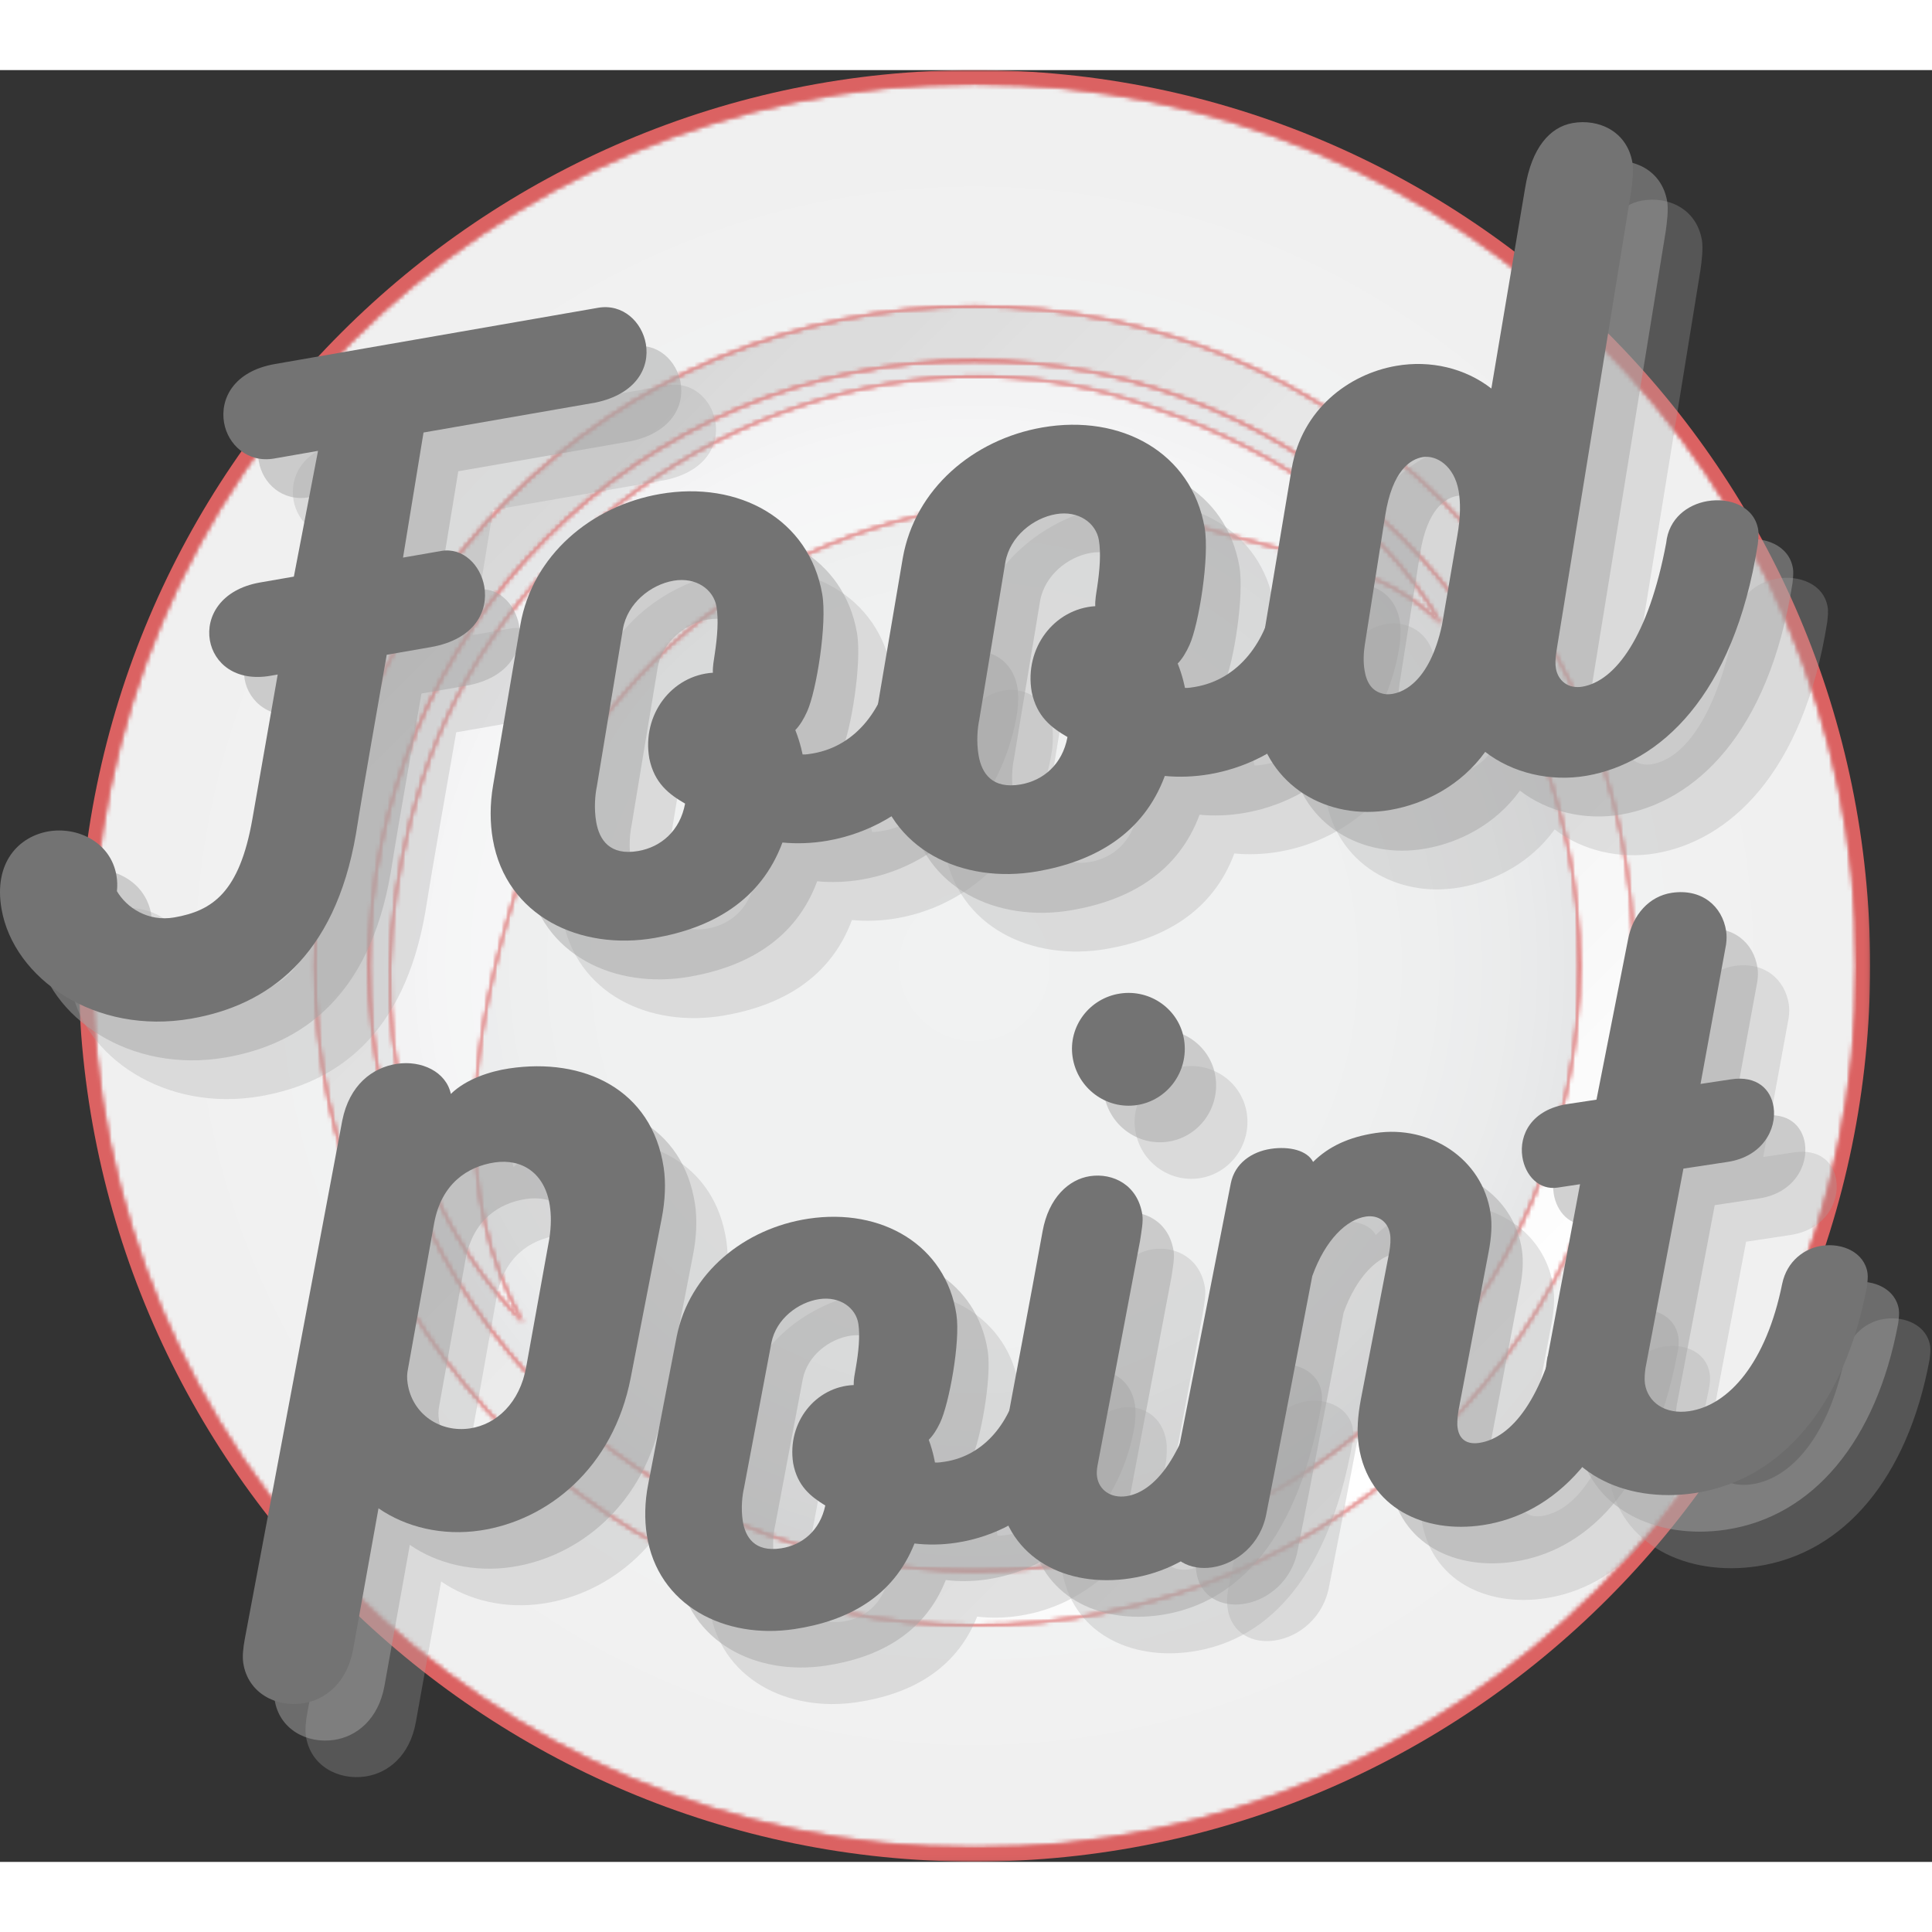 <svg width="40" height="40" viewBox="0 0 441 409" fill="none" xmlns="http://www.w3.org/2000/svg">
<rect x="0" y="0" width="441" height="409" fill="#333333" stroke="none"/>
<mask id="mask0_513_2" style="mask-type:luminance" maskUnits="userSpaceOnUse" x="17" y="0" width="410" height="409">
<path d="M17.954 0H426.914V408.96H17.954V0Z" fill="white"/>
</mask>
<g mask="url(#mask0_513_2)">
<path d="M222.414 408.93C109.664 408.93 17.939 317.205 17.939 204.46C17.939 91.715 109.664 -0.01 222.414 -0.01C335.159 -0.01 426.884 91.715 426.884 204.46C426.884 317.205 335.159 408.93 222.414 408.93Z" fill="#DB6262"/>
</g>
<mask id="mask1_513_2" style="mask-type:luminance" maskUnits="userSpaceOnUse" x="21" y="3" width="403" height="403">
<path d="M21.039 3.085H423.789V405.835H21.039V3.085Z" fill="white"/>
</mask>
<g mask="url(#mask1_513_2)">
<mask id="mask2_513_2" style="mask-type:luminance" maskUnits="userSpaceOnUse" x="21" y="3" width="403" height="403">
<path d="M222.414 405.835C111.374 405.835 21.039 315.495 21.039 204.46C21.039 93.42 111.374 3.085 222.414 3.085C333.449 3.085 423.789 93.42 423.789 204.46C423.789 315.495 333.449 405.835 222.414 405.835ZM222.414 53.895C139.259 53.895 71.844 121.305 71.844 204.46C71.844 287.61 139.259 355.025 222.414 355.025C305.569 355.025 372.974 287.61 372.974 204.46C372.974 121.305 305.569 53.895 222.414 53.895Z" fill="white"/>
</mask>
<g mask="url(#mask2_513_2)">
<mask id="mask3_513_2" style="mask-type:luminance" maskUnits="userSpaceOnUse" x="21" y="3" width="403" height="403">
<path d="M222.414 405.835C111.374 405.835 21.039 315.495 21.039 204.46C21.039 93.42 111.374 3.085 222.414 3.085C333.449 3.085 423.789 93.42 423.789 204.46C423.789 315.495 333.449 405.835 222.414 405.835ZM222.414 53.895C139.259 53.895 71.844 121.305 71.844 204.46C71.844 287.61 139.259 355.025 222.414 355.025C305.569 355.025 372.974 287.61 372.974 204.46C372.974 121.305 305.569 53.895 222.414 53.895Z" fill="white"/>
</mask>
<g mask="url(#mask3_513_2)">
<path d="M21.039 3.085V405.835H423.789V3.085H21.039Z" fill="url(#paint0_radial_513_2)"/>
</g>
</g>
</g>
<mask id="mask4_513_2" style="mask-type:luminance" maskUnits="userSpaceOnUse" x="71" y="53" width="303" height="303">
<path d="M71.799 53.845H373.199V355.245H71.799V53.845Z" fill="white"/>
</mask>
<g mask="url(#mask4_513_2)">
<mask id="mask5_513_2" style="mask-type:luminance" maskUnits="userSpaceOnUse" x="71" y="53" width="302" height="303">
<path d="M222.414 355.025C139.259 355.025 71.844 287.61 71.844 204.46C71.844 121.305 139.259 53.895 222.414 53.895C305.569 53.895 372.974 121.305 372.974 204.46C372.974 287.61 305.569 355.025 222.414 355.025ZM222.414 66.285C146.224 66.285 84.239 128.27 84.239 204.46C84.239 280.65 146.224 342.635 222.414 342.635C298.599 342.635 360.584 280.65 360.584 204.46C360.584 128.27 298.599 66.285 222.414 66.285Z" fill="white"/>
</mask>
<g mask="url(#mask5_513_2)">
<mask id="mask6_513_2" style="mask-type:luminance" maskUnits="userSpaceOnUse" x="71" y="53" width="302" height="303">
<path d="M222.414 355.025C139.259 355.025 71.844 287.61 71.844 204.46C71.844 121.305 139.259 53.895 222.414 53.895C305.569 53.895 372.974 121.305 372.974 204.46C372.974 287.61 305.569 355.025 222.414 355.025ZM222.414 66.285C146.224 66.285 84.239 128.27 84.239 204.46C84.239 280.65 146.224 342.635 222.414 342.635C298.599 342.635 360.584 280.65 360.584 204.46C360.584 128.27 298.599 66.285 222.414 66.285Z" fill="white"/>
</mask>
<g mask="url(#mask6_513_2)">
<mask id="mask7_513_2" style="mask-type:luminance" maskUnits="userSpaceOnUse" x="-79" y="-97" width="603" height="603">
<path d="M222.409 505.59L523.544 204.46L222.409 -96.675L-78.721 204.46L222.409 505.59Z" fill="white"/>
</mask>
<g mask="url(#mask7_513_2)">
<path d="M222.409 505.59L523.544 204.46L222.409 -96.675L-78.721 204.46L222.409 505.59Z" fill="url(#paint1_linear_513_2)"/>
</g>
</g>
</g>
</g>
<mask id="mask8_513_2" style="mask-type:luminance" maskUnits="userSpaceOnUse" x="84" y="66" width="277" height="277">
<path d="M84.114 66.285H360.584V342.635H84.114V66.285Z" fill="white"/>
</mask>
<g mask="url(#mask8_513_2)">
<mask id="mask9_513_2" style="mask-type:luminance" maskUnits="userSpaceOnUse" x="84" y="66" width="277" height="277">
<path d="M222.414 342.635C146.224 342.635 84.239 280.65 84.239 204.46C84.239 128.27 146.224 66.285 222.414 66.285C298.599 66.285 360.584 128.27 360.584 204.46C360.584 280.65 298.599 342.635 222.414 342.635ZM223.134 69.9C167.759 69.9 113.364 108.455 96.194 162.645C81.859 207.875 88.569 254.085 119.474 285.985C102.449 256.645 107.264 220.515 118.294 185.705C135.104 132.645 184.334 98.66 237.249 98.66C249.699 98.66 262.354 100.54 274.839 104.495C295.159 110.94 315.209 112.22 329.094 126.55C314.059 100.645 288.484 84.935 257.744 75.19C246.389 71.595 234.739 69.9 223.134 69.9Z" fill="white"/>
</mask>
<g mask="url(#mask9_513_2)">
<mask id="mask10_513_2" style="mask-type:luminance" maskUnits="userSpaceOnUse" x="84" y="66" width="277" height="277">
<path d="M222.414 342.635C146.224 342.635 84.239 280.65 84.239 204.46C84.239 128.27 146.224 66.285 222.414 66.285C298.599 66.285 360.584 128.27 360.584 204.46C360.584 280.65 298.599 342.635 222.414 342.635ZM223.134 69.9C167.759 69.9 113.364 108.455 96.194 162.645C81.859 207.875 88.569 254.085 119.474 285.985C102.449 256.645 107.264 220.515 118.294 185.705C135.104 132.645 184.334 98.66 237.249 98.66C249.699 98.66 262.354 100.54 274.839 104.495C295.159 110.94 315.209 112.22 329.094 126.55C314.059 100.645 288.484 84.935 257.744 75.19C246.389 71.595 234.739 69.9 223.134 69.9Z" fill="white"/>
</mask>
<g mask="url(#mask10_513_2)">
<path d="M84.114 66.285V342.635H360.584V66.285H84.114Z" fill="url(#paint2_radial_513_2)"/>
</g>
</g>
</g>
<mask id="mask11_513_2" style="mask-type:luminance" maskUnits="userSpaceOnUse" x="88" y="69" width="242" height="217">
<path d="M88.574 69.9H329.094V285.985H88.574V69.9Z" fill="white"/>
</mask>
<g mask="url(#mask11_513_2)">
<mask id="mask12_513_2" style="mask-type:luminance" maskUnits="userSpaceOnUse" x="88" y="69" width="242" height="217">
<path d="M119.474 285.985C88.569 254.085 81.859 207.875 96.194 162.645C113.364 108.455 167.759 69.9 223.134 69.9C234.739 69.9 246.389 71.595 257.744 75.19C288.484 84.935 314.059 100.645 329.094 126.55C315.209 112.22 295.159 110.94 274.839 104.495C262.354 100.54 249.699 98.66 237.249 98.66C184.334 98.66 135.104 132.645 118.294 185.705C107.264 220.515 102.449 256.645 119.474 285.985Z" fill="white"/>
</mask>
<g mask="url(#mask12_513_2)">
<mask id="mask13_513_2" style="mask-type:luminance" maskUnits="userSpaceOnUse" x="88" y="69" width="242" height="217">
<path d="M119.474 285.985C88.569 254.085 81.859 207.875 96.194 162.645C113.364 108.455 167.759 69.9 223.134 69.9C234.739 69.9 246.389 71.595 257.744 75.19C288.484 84.935 314.059 100.645 329.094 126.55C315.209 112.22 295.159 110.94 274.839 104.495C262.354 100.54 249.699 98.66 237.249 98.66C184.334 98.66 135.104 132.645 118.294 185.705C107.264 220.515 102.449 256.645 119.474 285.985Z" fill="white"/>
</mask>
<g mask="url(#mask13_513_2)">
<path d="M88.574 69.9V285.985H329.094V69.9H88.574Z" fill="url(#paint3_radial_513_2)"/>
</g>
</g>
</g>
<path d="M152.37 71.95L78.63 84.785C69.1 86.445 66.075 92.83 67.005 98.18C67.88 103.195 72.405 107.405 78.425 106.36L88.455 104.61L82.94 133.31L75.25 134.645C66.22 136.22 62.835 142.495 63.765 147.845C64.665 153.03 69.555 157.345 77.58 155.95L79.25 155.66L73.46 188.71C70.515 205.42 64.35 209.59 55.655 211.105C49.635 212.155 44.755 208.87 42.55 205.115C42.68 203.89 42.645 202.69 42.44 201.52C41.105 193.825 33.43 190.335 26.91 191.47C20.22 192.635 14.35 198.485 16.21 209.185C18.975 225.07 37.6 238.025 59.505 234.21C76.725 231.21 92.245 220.415 97.12 192C99.095 179.595 101.995 163.585 104.135 151.155L114.17 149.41C124.37 147.63 127.365 141.08 126.405 135.565C125.56 130.715 121.57 126.585 116.55 127.46L107.855 128.97L112.535 100.42L151.83 93.58C161.135 91.615 164.215 85.565 163.285 80.215C162.415 75.2 158.055 70.96 152.37 71.95Z" fill="#A6A6A6" fill-opacity="0.302"/>
<path d="M199.062 173.91C199.087 174.08 198.622 171.4 197.402 168.34C198.427 167.3 199.362 165.76 200.107 164.08C202.222 159.405 204.707 143.985 203.542 137.295C200.572 120.24 184.547 111.315 166.487 114.46C150.767 117.195 137.402 128.48 134.642 144.295L128.432 180.865C127.652 185.305 127.712 189.605 128.352 193.28C131.407 210.84 148.292 218.755 165.347 215.785C178.387 213.515 189.532 207.27 194.462 194.005C197.617 194.32 201.217 194.21 204.727 193.6C224.457 190.165 237.562 173.41 240.192 154.865C240.372 152.935 240.417 151.205 240.157 149.7C239.077 143.515 233.952 140.79 229.102 141.635C224.587 142.42 220.372 145.91 219.612 152.415C217.737 163.425 211.297 171.955 201.432 173.67C200.762 173.785 199.757 173.96 199.062 173.91ZM179.027 150.865C178.787 152.46 178.517 153.885 178.582 155.25C169.212 155.85 162.327 164.8 164.077 174.83C165.232 180.49 168.597 183.005 172.242 185.125C171.087 191.355 166.732 195.045 161.547 195.945C155.027 197.08 152.657 193.36 151.957 189.345C151.407 186.17 151.717 183.015 152.097 181.225L158.057 145.215C159.102 139.345 164.402 135.15 169.587 134.25C174.772 133.345 178.727 136.275 179.397 140.12C179.922 143.13 179.587 147.15 179.027 150.865Z" fill="#A6A6A6" fill-opacity="0.302"/>
<path d="M286.346 158.717C286.371 158.887 285.906 156.207 284.686 153.147C285.711 152.107 286.646 150.567 287.391 148.887C289.506 144.212 291.991 128.792 290.826 122.102C287.856 105.047 271.831 96.122 253.771 99.267C238.051 102.002 224.686 113.287 221.926 129.102L215.716 165.672C214.936 170.112 214.996 174.412 215.636 178.087C218.691 195.647 235.576 203.562 252.631 200.592C265.671 198.322 276.816 192.077 281.746 178.812C284.901 179.127 288.501 179.017 292.011 178.407C311.741 174.972 324.846 158.217 327.476 139.672C327.656 137.742 327.701 136.012 327.441 134.507C326.361 128.322 321.236 125.597 316.386 126.442C311.871 127.227 307.656 130.717 306.896 137.222C305.021 148.232 298.581 156.762 288.716 158.477C288.046 158.592 287.041 158.767 286.346 158.717ZM266.311 135.672C266.071 137.267 265.801 138.692 265.866 140.057C256.496 140.657 249.611 149.607 251.361 159.637C252.516 165.297 255.881 167.812 259.526 169.932C258.371 176.162 254.016 179.852 248.831 180.752C242.311 181.887 239.941 178.167 239.241 174.152C238.691 170.977 239.001 167.822 239.381 166.032L245.341 130.022C246.386 124.152 251.686 119.957 256.871 119.057C262.056 118.152 266.011 121.082 266.681 124.927C267.206 127.937 266.871 131.957 266.311 135.672Z" fill="#A6A6A6" fill-opacity="0.302"/>
<path d="M405.55 116.089C401.035 116.874 396.76 120.029 396.185 125.644C392.155 147.019 384.61 157.119 377.085 158.429C373.74 159.009 371.495 156.989 371.025 154.314C370.85 153.309 370.845 152.279 371.165 150.154L388.135 45.729C388.45 43.604 388.795 40.619 388.475 38.779C387.22 31.589 380.7 28.759 374.845 29.779C369.665 30.684 365.485 35.374 363.99 44.589L356.28 90.379C350.305 85.734 342.395 83.839 334.535 85.209C323.665 87.099 313.01 95.159 310.705 108.649L302.68 156.564C302.06 159.944 302.14 163.374 302.665 166.384C305.225 181.099 318.845 189.069 333.225 186.564C341.085 185.194 349.315 181.009 354.87 173.319C361.04 178.104 369.68 180.219 378.04 178.764C394.595 175.884 411.59 160.689 417.09 125.969C417.22 124.739 417.35 123.509 417.175 122.509C416.27 117.324 410.73 115.184 405.55 116.089ZM332.42 160.174C329.1 159.889 327.825 157.529 327.36 154.849C326.985 152.679 327.135 150.584 327.375 148.989L332.045 119.409C333.67 108.959 337.895 106.504 340.57 106.034C343.75 105.484 347.815 108.049 348.805 113.734C349.24 116.244 349.29 119.509 348.515 123.949L345.005 144.374C342.14 157.619 335.715 160.289 332.42 160.174Z" fill="#A6A6A6" fill-opacity="0.302"/>
<path d="M144.439 63.103L70.699 75.938C61.169 77.598 58.144 83.983 59.074 89.333C59.949 94.348 64.474 98.558 70.494 97.513L80.524 95.763L75.009 124.463L67.319 125.798C58.289 127.373 54.904 133.648 55.834 138.998C56.734 144.183 61.624 148.498 69.649 147.103L71.319 146.813L65.529 179.863C62.584 196.573 56.419 200.743 47.724 202.258C41.704 203.308 36.824 200.023 34.619 196.268C34.749 195.043 34.714 193.843 34.509 192.673C33.174 184.978 25.499 181.488 18.979 182.623C12.289 183.788 6.419 189.638 8.279 200.338C11.044 216.223 29.669 229.178 51.574 225.363C68.794 222.363 84.314 211.568 89.189 183.153C91.164 170.748 94.064 154.738 96.204 142.308L106.239 140.563C116.439 138.783 119.434 132.233 118.474 126.718C117.629 121.868 113.639 117.738 108.619 118.613L99.924 120.123L104.604 91.573L143.899 84.733C153.204 82.768 156.284 76.718 155.354 71.368C154.484 66.353 150.124 62.113 144.439 63.103Z" fill="#A6A6A6" fill-opacity="0.502"/>
<path d="M191.131 165.064C191.156 165.234 190.691 162.554 189.471 159.494C190.496 158.454 191.431 156.914 192.176 155.234C194.291 150.559 196.776 135.139 195.611 128.449C192.641 111.394 176.616 102.469 158.556 105.614C142.836 108.349 129.471 119.634 126.711 135.449L120.501 172.019C119.721 176.459 119.781 180.759 120.421 184.434C123.476 201.994 140.361 209.909 157.416 206.939C170.456 204.669 181.601 198.424 186.531 185.159C189.686 185.474 193.286 185.364 196.796 184.754C216.526 181.319 229.631 164.564 232.261 146.019C232.441 144.089 232.486 142.359 232.226 140.854C231.146 134.669 226.021 131.944 221.171 132.789C216.656 133.574 212.441 137.064 211.681 143.569C209.806 154.579 203.366 163.109 193.501 164.824C192.831 164.939 191.826 165.114 191.131 165.064ZM171.096 142.019C170.856 143.614 170.586 145.039 170.651 146.404C161.281 147.004 154.396 155.954 156.146 165.984C157.301 171.644 160.666 174.159 164.311 176.279C163.156 182.509 158.801 186.199 153.616 187.099C147.096 188.234 144.726 184.514 144.026 180.499C143.476 177.324 143.786 174.169 144.166 172.379L150.126 136.369C151.171 130.499 156.471 126.304 161.656 125.404C166.841 124.499 170.796 127.429 171.466 131.274C171.991 134.284 171.656 138.304 171.096 142.019Z" fill="#A6A6A6" fill-opacity="0.502"/>
<path d="M278.416 149.87C278.441 150.04 277.976 147.36 276.756 144.3C277.781 143.26 278.716 141.72 279.461 140.04C281.576 135.365 284.061 119.945 282.896 113.255C279.926 96.201 263.901 87.275 245.841 90.421C230.121 93.156 216.756 104.44 213.996 120.255L207.786 156.825C207.006 161.265 207.066 165.565 207.706 169.24C210.761 186.8 227.646 194.715 244.701 191.745C257.741 189.475 268.886 183.23 273.816 169.965C276.971 170.28 280.571 170.17 284.081 169.56C303.811 166.125 316.916 149.37 319.546 130.825C319.726 128.895 319.771 127.165 319.511 125.66C318.431 119.475 313.306 116.75 308.456 117.595C303.941 118.38 299.726 121.87 298.966 128.375C297.091 139.385 290.651 147.915 280.786 149.63C280.116 149.745 279.111 149.92 278.416 149.87ZM258.381 126.825C258.141 128.42 257.871 129.845 257.936 131.21C248.566 131.81 241.681 140.76 243.431 150.79C244.586 156.45 247.951 158.965 251.596 161.085C250.441 167.315 246.086 171.005 240.901 171.905C234.381 173.04 232.011 169.32 231.311 165.305C230.761 162.13 231.071 158.975 231.451 157.185L237.411 121.175C238.456 115.305 243.756 111.11 248.941 110.21C254.126 109.305 258.081 112.235 258.751 116.08C259.276 119.09 258.941 123.11 258.381 126.825Z" fill="#A6A6A6" fill-opacity="0.502"/>
<path d="M397.62 107.242C393.105 108.027 388.83 111.182 388.255 116.797C384.225 138.172 376.68 148.272 369.155 149.582C365.81 150.162 363.565 148.142 363.095 145.467C362.92 144.462 362.915 143.432 363.235 141.307L380.205 36.882C380.52 34.757 380.865 31.772 380.545 29.932C379.29 22.742 372.77 19.912 366.915 20.932C361.735 21.837 357.555 26.527 356.06 35.742L348.35 81.532C342.375 76.887 334.465 74.992 326.605 76.362C315.735 78.252 305.08 86.312 302.775 99.802L294.75 147.717C294.13 151.097 294.21 154.527 294.735 157.537C297.295 172.252 310.915 180.222 325.295 177.717C333.155 176.347 341.385 172.162 346.94 164.472C353.11 169.257 361.75 171.372 370.11 169.917C386.665 167.037 403.66 151.842 409.16 117.122C409.29 115.892 409.42 114.662 409.245 113.662C408.34 108.477 402.8 106.337 397.62 107.242ZM324.49 151.327C321.17 151.042 319.895 148.682 319.43 146.002C319.055 143.832 319.205 141.737 319.445 140.142L324.115 110.562C325.74 100.112 329.965 97.657 332.64 97.187C335.82 96.637 339.885 99.202 340.875 104.887C341.31 107.397 341.36 110.662 340.585 115.102L337.075 135.527C334.21 148.772 327.785 151.442 324.49 151.327Z" fill="#A6A6A6" fill-opacity="0.502"/>
<path d="M136.509 54.256L62.769 67.091C53.239 68.751 50.214 75.136 51.144 80.486C52.019 85.501 56.544 89.711 62.564 88.666L72.594 86.916L67.079 115.616L59.389 116.951C50.359 118.526 46.974 124.801 47.904 130.151C48.804 135.336 53.694 139.651 61.719 138.256L63.389 137.966L57.599 171.016C54.654 187.726 48.489 191.896 39.794 193.411C33.774 194.461 28.894 191.176 26.689 187.421C26.819 186.196 26.784 184.996 26.579 183.826C25.244 176.131 17.569 172.641 11.049 173.776C4.359 174.941 -1.511 180.791 0.349 191.491C3.114 207.376 21.739 220.331 43.644 216.516C60.864 213.516 76.384 202.721 81.259 174.306C83.234 161.901 86.134 145.891 88.274 133.461L98.309 131.716C108.509 129.936 111.504 123.386 110.544 117.871C109.699 113.021 105.709 108.891 100.689 109.766L91.994 111.276L96.674 82.726L135.969 75.886C145.274 73.921 148.354 67.871 147.424 62.521C146.554 57.506 142.194 53.266 136.509 54.256Z" fill="#737373"/>
<path d="M183.201 156.217C183.226 156.387 182.761 153.707 181.541 150.647C182.566 149.607 183.501 148.067 184.246 146.387C186.361 141.712 188.846 126.292 187.681 119.602C184.711 102.547 168.686 93.622 150.626 96.767C134.906 99.502 121.541 110.787 118.781 126.602L112.571 163.172C111.791 167.612 111.851 171.912 112.491 175.587C115.546 193.147 132.431 201.062 149.486 198.092C162.526 195.822 173.671 189.577 178.601 176.312C181.756 176.627 185.356 176.517 188.866 175.907C208.596 172.472 221.701 155.717 224.331 137.172C224.511 135.242 224.556 133.512 224.296 132.007C223.216 125.822 218.091 123.097 213.241 123.942C208.726 124.727 204.511 128.217 203.751 134.722C201.876 145.732 195.436 154.262 185.571 155.977C184.901 156.092 183.896 156.267 183.201 156.217ZM163.166 133.172C162.926 134.767 162.656 136.192 162.721 137.557C153.351 138.157 146.466 147.107 148.216 157.137C149.371 162.797 152.736 165.312 156.381 167.432C155.226 173.662 150.871 177.352 145.686 178.252C139.166 179.387 136.796 175.667 136.096 171.652C135.546 168.477 135.856 165.322 136.236 163.532L142.196 127.522C143.241 121.652 148.541 117.457 153.726 116.557C158.911 115.652 162.866 118.582 163.536 122.427C164.061 125.437 163.726 129.457 163.166 133.172Z" fill="#737373"/>
<path d="M270.485 141.024C270.51 141.194 270.045 138.514 268.825 135.454C269.85 134.414 270.785 132.874 271.53 131.194C273.645 126.519 276.13 111.099 274.965 104.409C271.995 87.354 255.97 78.429 237.91 81.574C222.19 84.309 208.825 95.594 206.065 111.409L199.855 147.979C199.075 152.419 199.135 156.719 199.775 160.394C202.83 177.954 219.715 185.869 236.77 182.899C249.81 180.629 260.955 174.384 265.885 161.119C269.04 161.434 272.64 161.324 276.15 160.714C295.88 157.279 308.985 140.524 311.615 121.979C311.795 120.049 311.84 118.319 311.58 116.814C310.5 110.629 305.375 107.904 300.525 108.749C296.01 109.534 291.795 113.024 291.035 119.529C289.16 130.539 282.72 139.069 272.855 140.784C272.185 140.899 271.18 141.074 270.485 141.024ZM250.45 117.979C250.21 119.574 249.94 120.999 250.005 122.364C240.635 122.964 233.75 131.914 235.5 141.944C236.655 147.604 240.02 150.119 243.665 152.239C242.51 158.469 238.155 162.159 232.97 163.059C226.45 164.194 224.08 160.474 223.38 156.459C222.83 153.284 223.14 150.129 223.52 148.339L229.48 112.329C230.525 106.459 235.825 102.264 241.01 101.364C246.195 100.459 250.15 103.389 250.82 107.234C251.345 110.244 251.01 114.264 250.45 117.979Z" fill="#737373"/>
<path d="M389.689 98.395C385.174 99.18 380.899 102.336 380.324 107.951C376.294 129.326 368.749 139.426 361.224 140.736C357.879 141.316 355.634 139.296 355.164 136.621C354.989 135.616 354.984 134.586 355.304 132.461L372.274 28.035C372.589 25.91 372.934 22.925 372.614 21.085C371.359 13.896 364.839 11.066 358.984 12.085C353.804 12.991 349.624 17.68 348.129 26.895L340.419 72.686C334.444 68.04 326.534 66.145 318.674 67.516C307.804 69.406 297.149 77.466 294.844 90.956L286.819 138.871C286.199 142.251 286.279 145.681 286.804 148.691C289.364 163.406 302.984 171.376 317.364 168.871C325.224 167.501 333.454 163.316 339.009 155.626C345.179 160.411 353.819 162.526 362.179 161.071C378.734 158.191 395.729 142.996 401.229 108.276C401.359 107.046 401.489 105.816 401.314 104.816C400.409 99.63 394.869 97.49 389.689 98.395ZM316.559 142.481C313.239 142.196 311.964 139.836 311.499 137.156C311.124 134.986 311.274 132.891 311.514 131.296L316.184 101.716C317.809 91.266 322.034 88.811 324.709 88.341C327.889 87.79 331.954 90.356 332.944 96.04C333.379 98.55 333.429 101.816 332.654 106.256L329.144 126.681C326.279 139.926 319.854 142.596 316.559 142.481Z" fill="#737373"/>
<path d="M130.462 244.582C126.117 245.237 120.672 247.012 117.212 250.392C116.127 245.317 110.487 242.677 104.902 243.522C99.312 244.367 94.037 248.337 92.417 256.522L70.142 374.992C69.802 376.952 69.597 378.727 69.827 380.282C70.862 387.112 77.237 390.432 83.447 389.497C88.567 388.722 93.532 384.797 94.917 377.127L100.697 344.977C106.902 349.277 115.312 351.342 124.002 350.027C139.217 347.732 154.262 335.932 158.272 315.162L165.332 278.847C166.142 274.757 166.307 270.602 165.792 267.187C163.097 249.337 147.537 242.002 130.462 244.582ZM139.677 283.517L134.407 312.732C132.942 320.892 127.652 325.822 121.597 326.737C114.767 327.767 108.407 323.487 107.352 316.502C107.162 315.262 107.177 314.307 107.457 312.992L113.407 279.867C115.067 270.882 120.987 266.972 127.192 266.032C133.402 265.097 138.672 268.427 139.797 275.877C140.102 277.897 140.167 280.427 139.677 283.517Z" fill="#A6A6A6" fill-opacity="0.302"/>
<path d="M227.711 334.522C227.736 334.677 227.361 332.192 226.296 329.337C227.261 328.397 228.161 326.992 228.881 325.452C230.936 321.172 233.551 306.967 232.616 300.757C230.221 284.922 215.591 276.337 198.826 278.872C184.231 281.072 171.636 291.232 168.756 305.797L162.256 339.487C161.446 343.577 161.411 347.552 161.926 350.967C164.386 367.267 179.836 374.937 195.666 372.542C207.776 370.717 218.211 365.172 223.041 353.007C225.956 353.362 229.286 353.337 232.546 352.842C250.861 350.077 263.326 334.857 266.141 317.762C266.351 315.982 266.426 314.382 266.216 312.987C265.346 307.242 260.666 304.617 256.161 305.297C251.971 305.932 248.001 309.072 247.161 315.072C245.201 325.212 239.066 332.967 229.911 334.347C229.286 334.442 228.356 334.582 227.711 334.522ZM209.666 312.797C209.411 314.262 209.131 315.577 209.166 316.842C200.486 317.202 193.936 325.332 195.341 334.647C196.296 339.902 199.356 342.297 202.681 344.337C201.481 350.072 197.381 353.392 192.566 354.117C186.516 355.032 184.401 351.542 183.836 347.817C183.391 344.867 183.746 341.957 184.131 340.312L190.391 307.132C191.481 301.732 196.471 297.962 201.281 297.232C206.091 296.507 209.691 299.297 210.231 302.867C210.651 305.662 210.261 309.372 209.666 312.797Z" fill="#A6A6A6" fill-opacity="0.302"/>
<path d="M273.808 252.939C280.793 251.884 285.668 245.269 284.593 238.129C283.538 231.144 276.948 226.424 269.963 227.479C262.978 228.534 258.078 234.989 259.133 241.974C260.213 249.114 266.823 253.994 273.808 252.939ZM264.813 335.269L274.523 283.949C274.838 281.834 275.288 279.544 275.053 277.994C274.023 271.164 268.358 268.369 263.083 269.164C258.268 269.889 253.663 274.079 252.283 281.749C249.518 297.094 245.788 316.549 243.003 331.734C242.538 334.979 241.933 339.359 242.328 341.999C244.533 356.589 257.908 363.144 272.188 360.984C287.403 358.689 302.758 346.844 308.773 313.069C308.943 312.089 308.958 311.134 308.813 310.204C308.088 305.394 302.988 303.149 298.328 303.849C294.138 304.484 290.273 307.289 289.138 312.384C284.893 333.664 277.628 341.274 271.418 342.209C267.848 342.749 265.168 340.774 264.723 337.824C264.603 337.044 264.643 336.249 264.813 335.269Z" fill="#A6A6A6" fill-opacity="0.302"/>
<path d="M370.677 300.384C366.662 320.044 359.272 328.939 351.977 330.044C349.182 330.464 347.417 329.299 347.022 326.664C346.857 325.574 346.977 324.289 347.212 322.664L354.112 286.374C354.732 283.104 354.927 280.219 354.532 277.579C352.657 265.159 340.692 257.444 328.272 259.319C322.222 260.234 317.617 262.354 314.027 265.914C312.677 263.264 308.562 262.294 304.367 262.929C300.022 263.584 296.137 266.234 295.242 270.819L280.267 347.224C280.012 348.689 280.047 349.959 280.232 351.199C281.102 356.944 286.047 359.209 291.012 358.459C296.447 357.639 302.142 353.289 303.412 345.949C306.572 330.074 310.812 307.679 313.837 291.984C316.857 283.589 321.727 279.039 326.072 278.384C328.867 277.964 331.167 279.519 331.612 282.469C331.777 283.559 331.677 284.999 331.422 286.469L324.922 320.159C324.217 323.914 323.957 327.449 324.452 330.709C326.607 344.989 339.552 350.814 352.747 348.819C368.582 346.429 383.882 333.159 390.022 301.274C390.302 299.959 390.422 298.674 390.257 297.584C389.507 292.619 384.607 290.659 379.952 291.364C375.762 291.994 371.457 295.029 370.677 300.384Z" fill="#A6A6A6" fill-opacity="0.302"/>
<path d="M421.105 293.72C417.475 311.735 408.94 321.435 399.935 322.795C394.345 323.64 390.415 320.74 389.78 316.55C389.62 315.465 389.74 314.175 389.89 313.04L398.56 267.435L408.65 265.91C416.565 264.715 419.91 258.495 419.14 253.37C418.53 249.335 415.35 246.165 409.45 247.055L402.465 248.11L408.295 216.27C408.44 215.135 408.455 214.18 408.315 213.25C407.445 207.505 402.71 203.46 395.88 204.49C390.755 205.265 386.95 209.49 385.905 215.205L378.715 251.7L372.195 252.685C363.815 253.95 361.04 259.765 361.79 264.735C362.45 269.08 365.65 272.405 369.84 271.775L374.965 271L367.575 310.38L367.55 310.225C366.875 314.135 366.765 317.645 367.26 320.905C369.65 336.74 385.185 343.92 401.17 341.505C421.04 338.505 435.425 321.245 440.425 294.455C440.575 293.32 440.72 292.185 440.58 291.255C439.875 286.6 434.93 284.33 430.115 285.055C426.235 285.64 422.215 288.47 421.105 293.72Z" fill="#A6A6A6" fill-opacity="0.302"/>
<path d="M123.312 236.236C118.967 236.891 113.522 238.666 110.062 242.046C108.977 236.971 103.337 234.331 97.752 235.176C92.162 236.021 86.887 239.991 85.267 248.176L62.992 366.646C62.652 368.606 62.447 370.381 62.677 371.936C63.712 378.766 70.087 382.086 76.297 381.151C81.417 380.376 86.382 376.451 87.767 368.781L93.547 336.631C99.752 340.931 108.162 342.996 116.852 341.681C132.067 339.386 147.112 327.586 151.122 306.816L158.182 270.501C158.992 266.411 159.157 262.256 158.642 258.841C155.947 240.991 140.387 233.656 123.312 236.236ZM132.527 275.171L127.257 304.386C125.792 312.546 120.502 317.476 114.447 318.391C107.617 319.421 101.257 315.141 100.202 308.156C100.012 306.916 100.027 305.961 100.307 304.646L106.257 271.521C107.917 262.536 113.837 258.626 120.042 257.686C126.252 256.751 131.522 260.081 132.647 267.531C132.952 269.551 133.017 272.081 132.527 275.171Z" fill="#A6A6A6" fill-opacity="0.502"/>
<path d="M220.561 326.177C220.586 326.332 220.211 323.847 219.146 320.992C220.111 320.052 221.011 318.647 221.731 317.107C223.786 312.827 226.401 298.622 225.466 292.412C223.071 276.577 208.441 267.992 191.676 270.527C177.081 272.727 164.486 282.887 161.606 297.452L155.106 331.142C154.296 335.232 154.261 339.207 154.776 342.622C157.236 358.922 172.686 366.592 188.516 364.197C200.626 362.372 211.061 356.827 215.891 344.662C218.806 345.017 222.136 344.992 225.396 344.497C243.711 341.732 256.176 326.512 258.991 309.417C259.201 307.637 259.276 306.037 259.066 304.642C258.196 298.897 253.516 296.272 249.011 296.952C244.821 297.587 240.851 300.727 240.011 306.727C238.051 316.867 231.916 324.622 222.761 326.002C222.136 326.097 221.206 326.237 220.561 326.177ZM202.516 304.452C202.261 305.917 201.981 307.232 202.016 308.497C193.336 308.857 186.786 316.987 188.191 326.302C189.146 331.557 192.206 333.952 195.531 335.992C194.331 341.727 190.231 345.047 185.416 345.772C179.366 346.687 177.251 343.197 176.686 339.472C176.241 336.522 176.596 333.612 176.981 331.967L183.241 298.787C184.331 293.387 189.321 289.617 194.131 288.887C198.941 288.162 202.541 290.952 203.081 294.522C203.501 297.317 203.111 301.027 202.516 304.452Z" fill="#A6A6A6" fill-opacity="0.502"/>
<path d="M266.658 244.594C273.643 243.539 278.518 236.924 277.443 229.784C276.388 222.799 269.798 218.079 262.813 219.134C255.828 220.189 250.928 226.644 251.983 233.629C253.063 240.769 259.673 245.649 266.658 244.594ZM257.663 326.924L267.373 275.604C267.688 273.489 268.138 271.199 267.903 269.649C266.873 262.819 261.208 260.024 255.933 260.819C251.118 261.544 246.513 265.734 245.133 273.404C242.368 288.749 238.638 308.204 235.853 323.389C235.388 326.634 234.783 331.014 235.178 333.654C237.383 348.244 250.758 354.799 265.038 352.639C280.253 350.344 295.608 338.499 301.623 304.724C301.793 303.744 301.808 302.789 301.663 301.859C300.938 297.049 295.838 294.804 291.178 295.504C286.988 296.139 283.123 298.944 281.988 304.039C277.743 325.319 270.478 332.929 264.268 333.864C260.698 334.404 258.018 332.429 257.573 329.479C257.453 328.699 257.493 327.904 257.663 326.924Z" fill="#A6A6A6" fill-opacity="0.502"/>
<path d="M363.527 292.038C359.512 311.698 352.122 320.593 344.827 321.698C342.032 322.118 340.267 320.953 339.872 318.318C339.707 317.228 339.827 315.943 340.062 314.318L346.962 278.028C347.582 274.758 347.777 271.873 347.382 269.233C345.507 256.813 333.542 249.098 321.122 250.973C315.072 251.888 310.467 254.008 306.877 257.568C305.527 254.918 301.412 253.948 297.217 254.583C292.872 255.238 288.987 257.888 288.092 262.473L273.117 338.878C272.862 340.343 272.897 341.613 273.082 342.853C273.952 348.598 278.897 350.863 283.862 350.113C289.297 349.293 294.992 344.943 296.262 337.603C299.422 321.728 303.662 299.333 306.687 283.638C309.707 275.243 314.577 270.693 318.922 270.038C321.717 269.618 324.017 271.173 324.462 274.123C324.627 275.213 324.527 276.653 324.272 278.123L317.772 311.813C317.067 315.568 316.807 319.103 317.302 322.363C319.457 336.643 332.402 342.468 345.597 340.473C361.432 338.083 376.732 324.813 382.872 292.928C383.152 291.613 383.272 290.328 383.107 289.238C382.357 284.273 377.457 282.313 372.802 283.018C368.612 283.648 364.307 286.683 363.527 292.038Z" fill="#A6A6A6" fill-opacity="0.502"/>
<path d="M413.955 285.375C410.325 303.39 401.79 313.09 392.785 314.45C387.195 315.295 383.265 312.395 382.63 308.205C382.47 307.12 382.59 305.83 382.74 304.695L391.41 259.09L401.5 257.565C409.415 256.37 412.76 250.15 411.99 245.025C411.38 240.99 408.2 237.82 402.3 238.71L395.315 239.765L401.145 207.925C401.29 206.79 401.305 205.835 401.165 204.905C400.295 199.16 395.56 195.115 388.73 196.145C383.605 196.92 379.8 201.145 378.755 206.86L371.565 243.355L365.045 244.34C356.665 245.605 353.89 251.42 354.64 256.39C355.3 260.735 358.5 264.06 362.69 263.43L367.815 262.655L360.425 302.035L360.4 301.88C359.725 305.79 359.615 309.3 360.11 312.56C362.5 328.395 378.035 335.575 394.02 333.16C413.89 330.16 428.275 312.9 433.275 286.11C433.425 284.975 433.57 283.84 433.43 282.91C432.725 278.255 427.78 275.985 422.965 276.71C419.085 277.295 415.065 280.125 413.955 285.375Z" fill="#A6A6A6" fill-opacity="0.502"/>
<path d="M116.162 227.891C111.817 228.546 106.372 230.321 102.912 233.701C101.827 228.626 96.187 225.986 90.602 226.831C85.012 227.676 79.737 231.646 78.117 239.831L55.842 358.301C55.502 360.261 55.297 362.036 55.527 363.591C56.562 370.421 62.937 373.741 69.147 372.806C74.267 372.031 79.232 368.106 80.617 360.436L86.397 328.286C92.602 332.586 101.012 334.651 109.702 333.336C124.917 331.041 139.962 319.241 143.972 298.471L151.032 262.156C151.842 258.066 152.007 253.911 151.492 250.496C148.797 232.646 133.237 225.311 116.162 227.891ZM125.377 266.826L120.107 296.041C118.642 304.201 113.352 309.131 107.297 310.046C100.467 311.076 94.107 306.796 93.052 299.811C92.862 298.571 92.877 297.616 93.157 296.301L99.107 263.176C100.767 254.191 106.687 250.281 112.892 249.341C119.102 248.406 124.372 251.736 125.497 259.186C125.802 261.206 125.867 263.736 125.377 266.826Z" fill="#737373"/>
<path d="M213.411 317.832C213.436 317.987 213.061 315.502 211.996 312.647C212.961 311.707 213.861 310.302 214.581 308.762C216.636 304.482 219.251 290.277 218.316 284.067C215.921 268.232 201.291 259.647 184.526 262.182C169.931 264.382 157.336 274.542 154.456 289.107L147.956 322.797C147.146 326.887 147.111 330.862 147.626 334.277C150.086 350.577 165.536 358.247 181.366 355.852C193.476 354.027 203.911 348.482 208.741 336.317C211.656 336.672 214.986 336.647 218.246 336.152C236.561 333.387 249.026 318.167 251.841 301.072C252.051 299.292 252.126 297.692 251.916 296.297C251.046 290.552 246.366 287.927 241.861 288.607C237.671 289.242 233.701 292.382 232.861 298.382C230.901 308.522 224.766 316.277 215.611 317.657C214.986 317.752 214.056 317.892 213.411 317.832ZM195.366 296.107C195.111 297.572 194.831 298.887 194.866 300.152C186.186 300.512 179.636 308.642 181.041 317.957C181.996 323.212 185.056 325.607 188.381 327.647C187.181 333.382 183.081 336.702 178.266 337.427C172.216 338.342 170.101 334.852 169.536 331.127C169.091 328.177 169.446 325.267 169.831 323.622L176.091 290.442C177.181 285.042 182.171 281.272 186.981 280.542C191.791 279.817 195.391 282.607 195.931 286.177C196.351 288.972 195.961 292.682 195.366 296.107Z" fill="#737373"/>
<path d="M259.508 236.248C266.493 235.193 271.368 228.578 270.293 221.438C269.238 214.453 262.648 209.733 255.663 210.788C248.678 211.843 243.778 218.298 244.833 225.283C245.913 232.423 252.523 237.303 259.508 236.248ZM250.513 318.578L260.223 267.258C260.538 265.143 260.988 262.853 260.753 261.303C259.723 254.473 254.058 251.678 248.783 252.473C243.968 253.198 239.363 257.388 237.983 265.058C235.218 280.403 231.488 299.858 228.703 315.043C228.238 318.288 227.633 322.668 228.028 325.308C230.233 339.898 243.608 346.453 257.888 344.293C273.103 341.998 288.458 330.153 294.473 296.378C294.643 295.398 294.658 294.443 294.513 293.513C293.788 288.703 288.688 286.458 284.028 287.158C279.838 287.793 275.973 290.598 274.838 295.693C270.593 316.973 263.328 324.583 257.118 325.518C253.548 326.058 250.868 324.083 250.423 321.133C250.303 320.353 250.343 319.558 250.513 318.578Z" fill="#737373"/>
<path d="M356.377 283.693C352.362 303.353 344.972 312.248 337.677 313.353C334.882 313.773 333.117 312.608 332.722 309.973C332.557 308.883 332.677 307.598 332.912 305.973L339.812 269.683C340.432 266.413 340.627 263.528 340.232 260.888C338.357 248.468 326.392 240.753 313.972 242.628C307.922 243.543 303.317 245.663 299.727 249.223C298.377 246.573 294.262 245.603 290.067 246.238C285.722 246.893 281.837 249.543 280.942 254.128L265.967 330.533C265.712 331.998 265.747 333.268 265.932 334.508C266.802 340.253 271.747 342.518 276.712 341.768C282.147 340.948 287.842 336.598 289.112 329.258C292.272 313.383 296.512 290.988 299.537 275.293C302.557 266.898 307.427 262.348 311.772 261.693C314.567 261.273 316.867 262.828 317.312 265.778C317.477 266.868 317.377 268.308 317.122 269.778L310.622 303.468C309.917 307.223 309.657 310.758 310.152 314.018C312.307 328.298 325.252 334.123 338.447 332.128C354.282 329.738 369.582 316.468 375.722 284.583C376.002 283.268 376.122 281.983 375.957 280.893C375.207 275.928 370.307 273.968 365.652 274.673C361.462 275.303 357.157 278.338 356.377 283.693Z" fill="#737373"/>
<path d="M406.805 277.03C403.175 295.045 394.64 304.745 385.635 306.105C380.045 306.95 376.115 304.05 375.48 299.86C375.32 298.775 375.44 297.485 375.59 296.35L384.26 250.745L394.35 249.22C402.265 248.025 405.61 241.805 404.84 236.68C404.23 232.645 401.05 229.475 395.15 230.365L388.165 231.42L393.995 199.58C394.14 198.445 394.155 197.49 394.015 196.56C393.145 190.815 388.41 186.77 381.58 187.8C376.455 188.575 372.65 192.8 371.605 198.515L364.415 235.01L357.895 235.995C349.515 237.26 346.74 243.075 347.49 248.045C348.15 252.39 351.35 255.715 355.54 255.085L360.665 254.31L353.275 293.69L353.25 293.535C352.575 297.445 352.465 300.955 352.96 304.215C355.35 320.05 370.885 327.23 386.87 324.815C406.74 321.815 421.125 304.555 426.125 277.765C426.275 276.63 426.42 275.495 426.28 274.565C425.575 269.91 420.63 267.64 415.815 268.365C411.935 268.95 407.915 271.78 406.805 277.03Z" fill="#737373"/>
<defs>
<radialGradient id="paint0_radial_513_2" cx="0" cy="0" r="1" gradientUnits="userSpaceOnUse" gradientTransform="translate(222.412 204.459) scale(201.375)">
<stop stop-color="#F1F2F2"/>
<stop offset="0.5" stop-color="#F1F2F2"/>
<stop offset="0.75" stop-color="#F1F2F2"/>
<stop offset="0.812" stop-color="#F1F1F1"/>
<stop offset="0.859" stop-color="#F1F1F1"/>
<stop offset="0.895" stop-color="#F0F0F0"/>
<stop offset="1" stop-color="#F0F0F0"/>
</radialGradient>
<linearGradient id="paint1_linear_513_2" x1="372.94" y1="355.061" x2="71.808" y2="53.929" gradientUnits="userSpaceOnUse">
<stop stop-color="white"/>
<stop offset="0.125" stop-color="white"/>
<stop offset="0.156" stop-color="white"/>
<stop offset="0.172" stop-color="#FEFEFE"/>
<stop offset="0.188" stop-color="#FDFDFD"/>
<stop offset="0.195" stop-color="#FDFDFD"/>
<stop offset="0.203" stop-color="#FCFCFC"/>
<stop offset="0.219" stop-color="#FBFBFB"/>
<stop offset="0.234" stop-color="#FBFBFB"/>
<stop offset="0.25" stop-color="#FAFAFA"/>
<stop offset="0.266" stop-color="#F9F9F9"/>
<stop offset="0.281" stop-color="#F8F8F8"/>
<stop offset="0.297" stop-color="#F8F8F8"/>
<stop offset="0.312" stop-color="#F7F7F7"/>
<stop offset="0.32" stop-color="#F6F6F6"/>
<stop offset="0.328" stop-color="#F5F5F5"/>
<stop offset="0.344" stop-color="#F5F5F5"/>
<stop offset="0.359" stop-color="#F4F4F4"/>
<stop offset="0.375" stop-color="#F4F4F4"/>
<stop offset="0.391" stop-color="#F3F3F3"/>
<stop offset="0.398" stop-color="#F2F2F2"/>
<stop offset="0.406" stop-color="#F1F1F1"/>
<stop offset="0.422" stop-color="#F0F0F0"/>
<stop offset="0.438" stop-color="#EFEFEF"/>
<stop offset="0.445" stop-color="#EFEFEF"/>
<stop offset="0.453" stop-color="#EEEEEE"/>
<stop offset="0.469" stop-color="#EDEDED"/>
<stop offset="0.477" stop-color="#EDEDED"/>
<stop offset="0.484" stop-color="#ECECEC"/>
<stop offset="0.5" stop-color="#ECECEC"/>
<stop offset="0.516" stop-color="#EBEBEB"/>
<stop offset="0.523" stop-color="#EBEBEB"/>
<stop offset="0.531" stop-color="#EAEAEA"/>
<stop offset="0.547" stop-color="#EAEAEA"/>
<stop offset="0.562" stop-color="#E9E9E9"/>
<stop offset="0.57" stop-color="#E8E8E8"/>
<stop offset="0.578" stop-color="#E7E7E7"/>
<stop offset="0.594" stop-color="#E7E7E7"/>
<stop offset="0.602" stop-color="#E6E6E6"/>
<stop offset="0.609" stop-color="#E5E5E5"/>
<stop offset="0.625" stop-color="#E4E4E4"/>
<stop offset="0.641" stop-color="#E4E4E4"/>
<stop offset="0.648" stop-color="#E4E4E4"/>
<stop offset="0.656" stop-color="#E3E3E3"/>
<stop offset="0.672" stop-color="#E2E2E2"/>
<stop offset="0.688" stop-color="#E1E1E1"/>
<stop offset="0.695" stop-color="#E1E1E1"/>
<stop offset="0.703" stop-color="#E0E0E0"/>
<stop offset="0.719" stop-color="#E0E0E0"/>
<stop offset="0.727" stop-color="#DFDFDF"/>
<stop offset="0.734" stop-color="#DEDEDE"/>
<stop offset="0.75" stop-color="#DEDEDE"/>
<stop offset="0.758" stop-color="#DDDDDD"/>
<stop offset="0.766" stop-color="#DCDCDC"/>
<stop offset="0.781" stop-color="#DCDCDC"/>
<stop offset="0.797" stop-color="#DCDCDC"/>
<stop offset="0.812" stop-color="#DBDBDB"/>
<stop offset="0.82" stop-color="#DADADA"/>
<stop offset="0.828" stop-color="#D9D9D9"/>
<stop offset="0.844" stop-color="#D8D8D8"/>
<stop offset="0.859" stop-color="#D8D8D8"/>
<stop offset="0.875" stop-color="#D7D7D7"/>
<stop offset="1" stop-color="#D7D7D7"/>
</linearGradient>
<radialGradient id="paint2_radial_513_2" cx="0" cy="0" r="1" gradientUnits="userSpaceOnUse" gradientTransform="translate(222.411 204.459) scale(138.174 138.174)">
<stop stop-color="#F1F2F2"/>
<stop offset="0.25" stop-color="#F0F1F1"/>
<stop offset="0.625" stop-color="#F0F1F1"/>
<stop offset="0.648" stop-color="#EFF0F0"/>
<stop offset="0.691" stop-color="#EFF0F0"/>
<stop offset="0.727" stop-color="#EEEFEF"/>
<stop offset="0.758" stop-color="#EEEFEF"/>
<stop offset="0.785" stop-color="#EDEEEE"/>
<stop offset="0.809" stop-color="#ECEDEE"/>
<stop offset="0.832" stop-color="#ECEDED"/>
<stop offset="0.852" stop-color="#EBECED"/>
<stop offset="0.867" stop-color="#EBECEC"/>
<stop offset="0.883" stop-color="#EBECEC"/>
<stop offset="0.895" stop-color="#EAEBEB"/>
<stop offset="0.918" stop-color="#E9EAEB"/>
<stop offset="0.926" stop-color="#E9EAEB"/>
<stop offset="0.941" stop-color="#E8E9EA"/>
<stop offset="0.969" stop-color="#E7E8E9"/>
<stop offset="0.977" stop-color="#E7E8E9"/>
<stop offset="0.98" stop-color="#E6E7E8"/>
<stop offset="1" stop-color="#E6E7E8"/>
</radialGradient>
<radialGradient id="paint3_radial_513_2" cx="0" cy="0" r="1" gradientUnits="userSpaceOnUse" gradientTransform="translate(222.411 204.459) scale(138.174 138.174)">
<stop stop-color="#F8F9F9"/>
<stop offset="0.5" stop-color="#F8F9F9"/>
<stop offset="0.562" stop-color="#F7F8F8"/>
<stop offset="0.672" stop-color="#F7F7F8"/>
<stop offset="0.754" stop-color="#F6F7F7"/>
<stop offset="0.812" stop-color="#F6F6F7"/>
<stop offset="0.859" stop-color="#F5F6F6"/>
<stop offset="0.895" stop-color="#F5F5F6"/>
<stop offset="0.918" stop-color="#F4F4F5"/>
<stop offset="0.938" stop-color="#F3F3F4"/>
<stop offset="1" stop-color="#F3F3F4"/>
</radialGradient>
</defs>
</svg>
